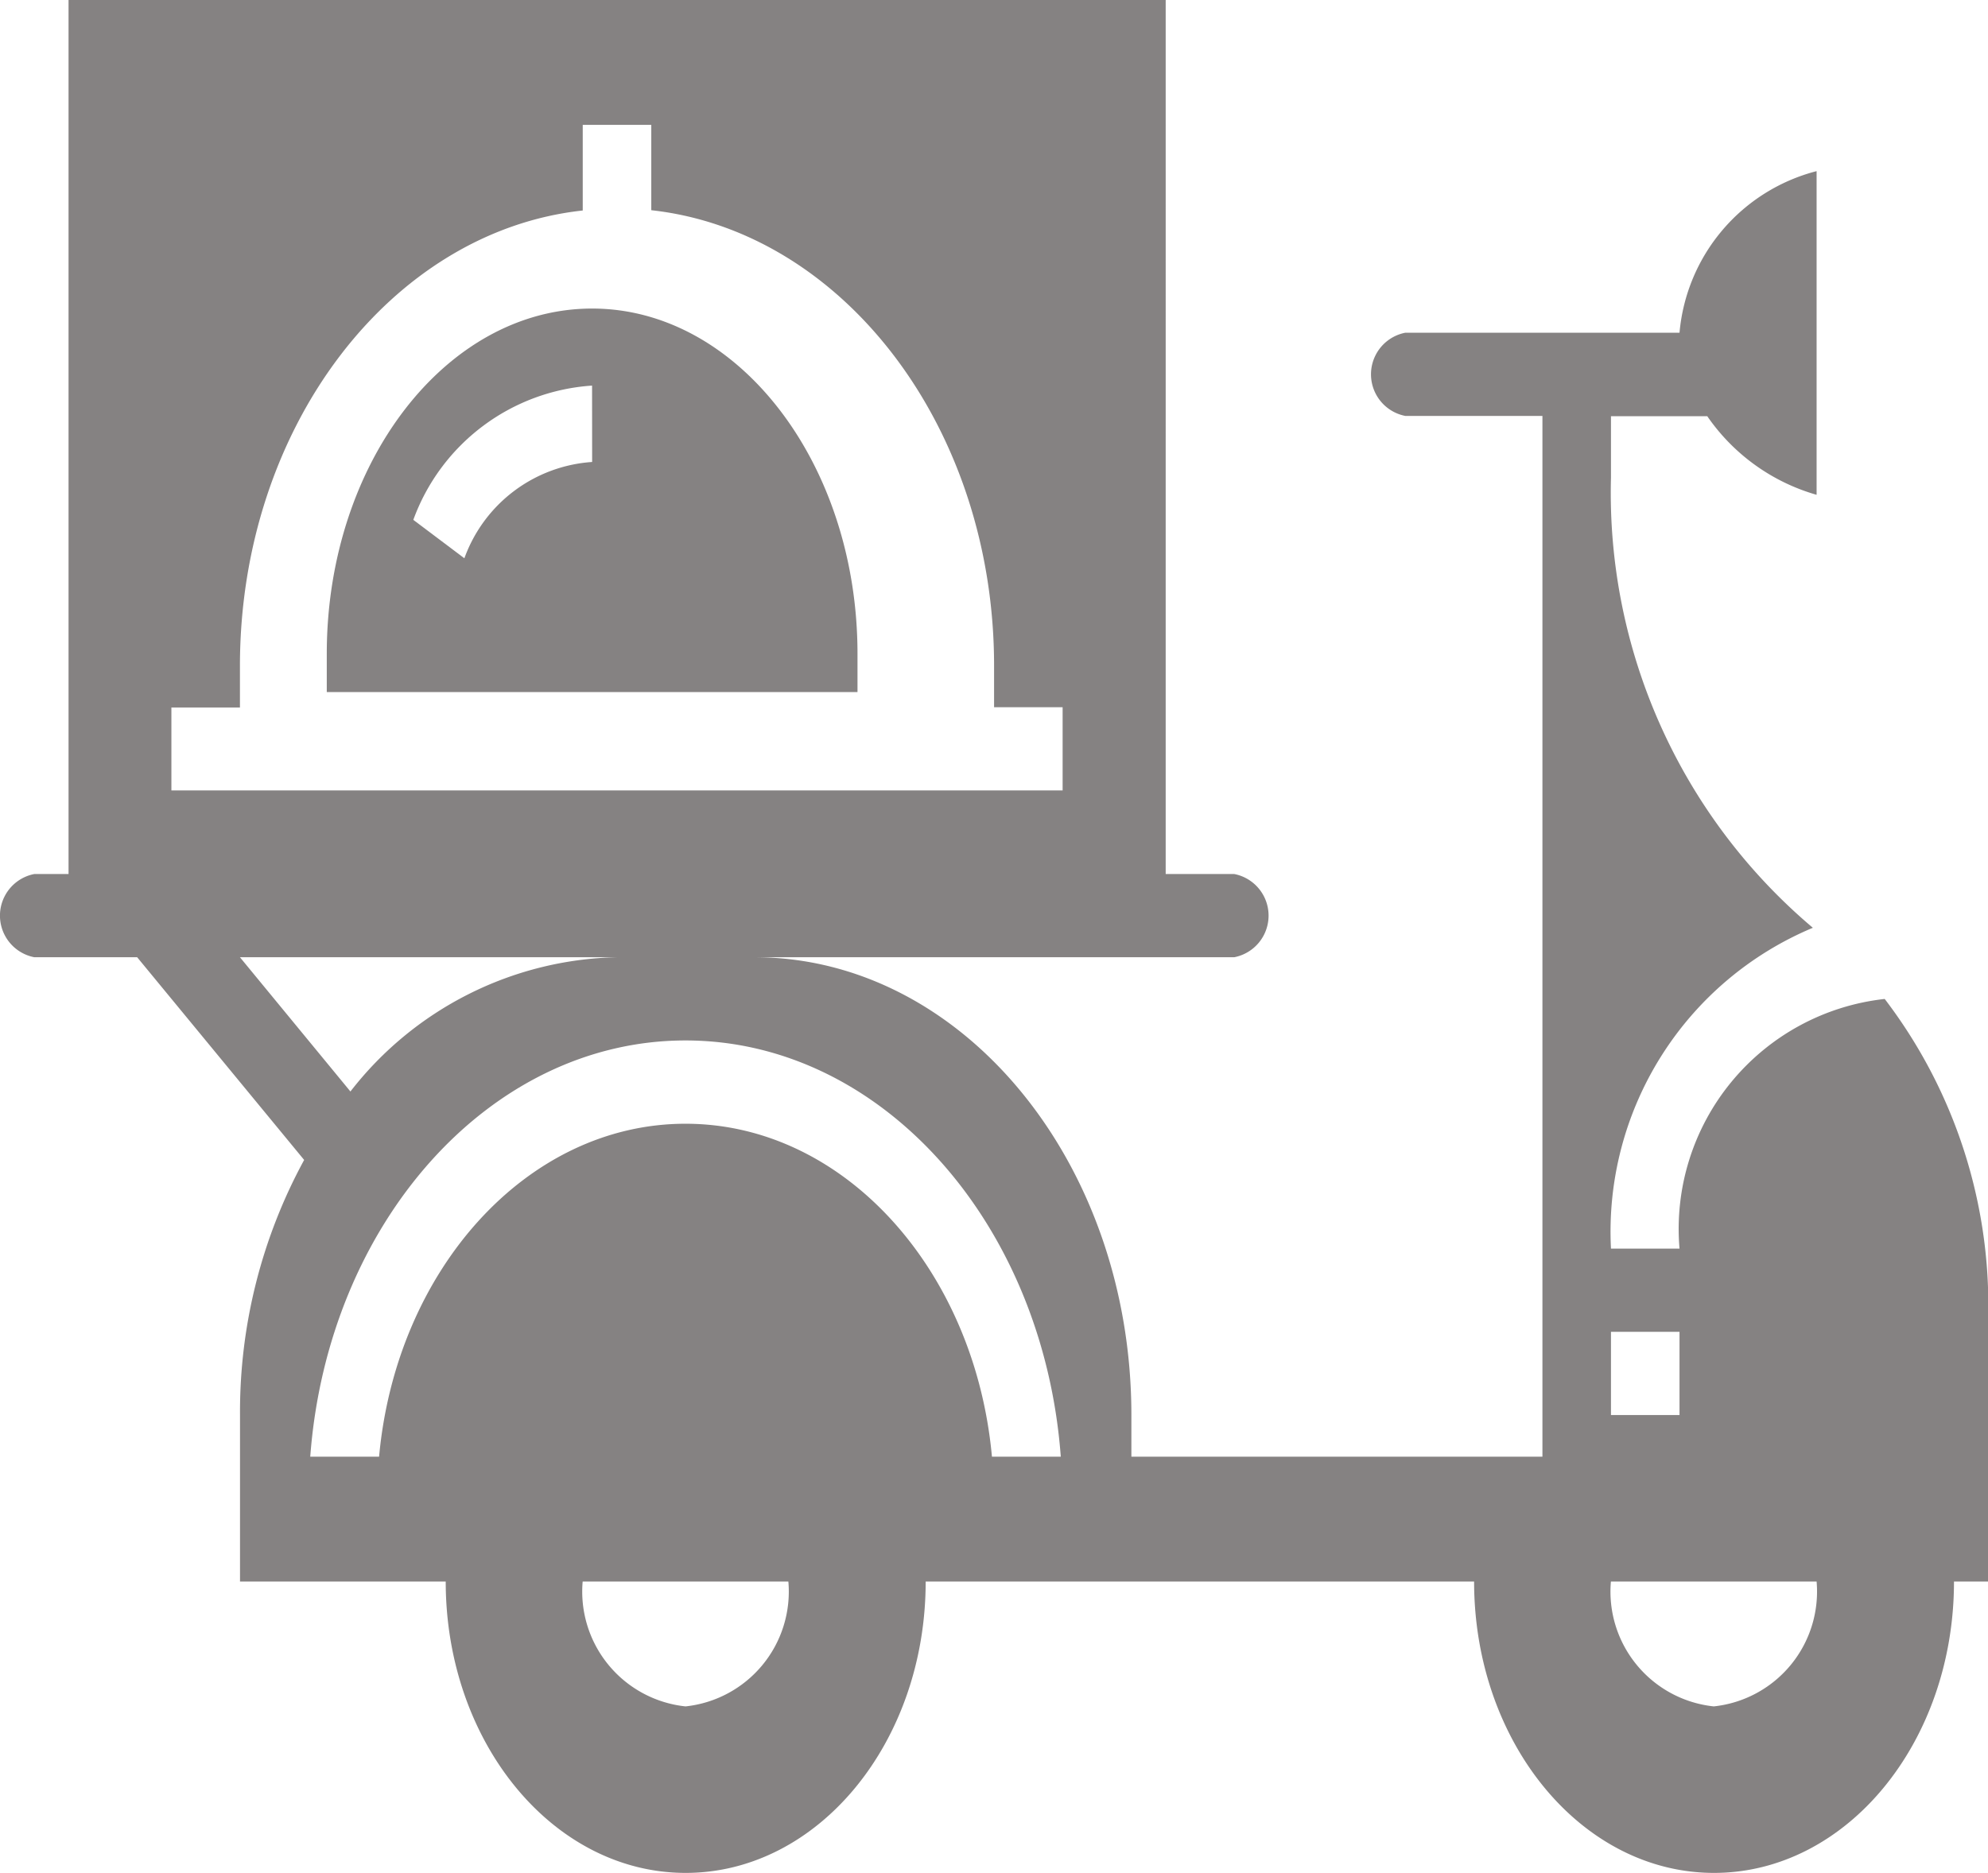 <svg id="food-delivery_1_" data-name="food-delivery (1)" xmlns="http://www.w3.org/2000/svg" width="27.06" height="25.5" viewBox="0 0 27.06 25.5">
    <path id="Path_8" data-name="Path 8" d="M14.612,23C12.62,23,11,25.109,11,27.7v.522h7.224V27.7C18.224,25.109,16.6,23,14.612,23Zm0,2.089A1.991,1.991,0,0,0,12.873,26.4l-.695-.523a2.786,2.786,0,0,1,2.433-1.828Z" transform="translate(-6.552 -18.799)" fill="#858282"/>
    <path id="Path_9" data-name="Path 9" d="M25.239,21.667a2.714,2.714,0,0,0,1.488,1.07V18.33a2.5,2.5,0,0,0-1.866,2.2H21.129a.577.577,0,0,0,0,1.133h1.866V35.833H17.4v-.567c0-3.437-2.3-6.233-5.132-6.233H18.8a.577.577,0,0,0,0-1.133h-.933V16H2.933V27.9H2.467a.577.577,0,0,0,0,1.133h1.4l2.273,2.76a7.167,7.167,0,0,0-.873,3.473v2.267h2.8c0,2.191,1.462,3.967,3.266,3.967S14.6,39.724,14.6,37.533h7.465c0,2.191,1.462,3.967,3.266,3.967s3.266-1.776,3.266-3.967h.467V33.861a6.878,6.878,0,0,0-1.41-4.26A3.15,3.15,0,0,0,24.861,33h-.933a4.485,4.485,0,0,1,2.748-4.368,7.749,7.749,0,0,1-2.748-6.126v-.839ZM4.333,25.633h.933v-.567c0-3.246,2.054-5.917,4.666-6.2V17.7h.933v1.162c2.612.287,4.666,2.959,4.666,6.2v.567h.933v1.133H4.333Zm.933,3.4H10.4A4.714,4.714,0,0,0,6.77,30.861Zm6.065,10.2a1.572,1.572,0,0,1-1.4-1.7h2.8A1.572,1.572,0,0,1,11.331,39.233Zm4.171-3.4c-.233-2.546-2.014-4.533-4.171-4.533S7.393,33.287,7.16,35.833H6.223c.237-3.172,2.436-5.667,5.108-5.667s4.872,2.494,5.108,5.667Zm11.225,1.7a1.572,1.572,0,0,1-1.4,1.7,1.572,1.572,0,0,1-1.4-1.7Zm-1.866-3.4v1.133h-.933V34.133Z" transform="translate(-2 -16)" fill="#858282"/>
</svg>
